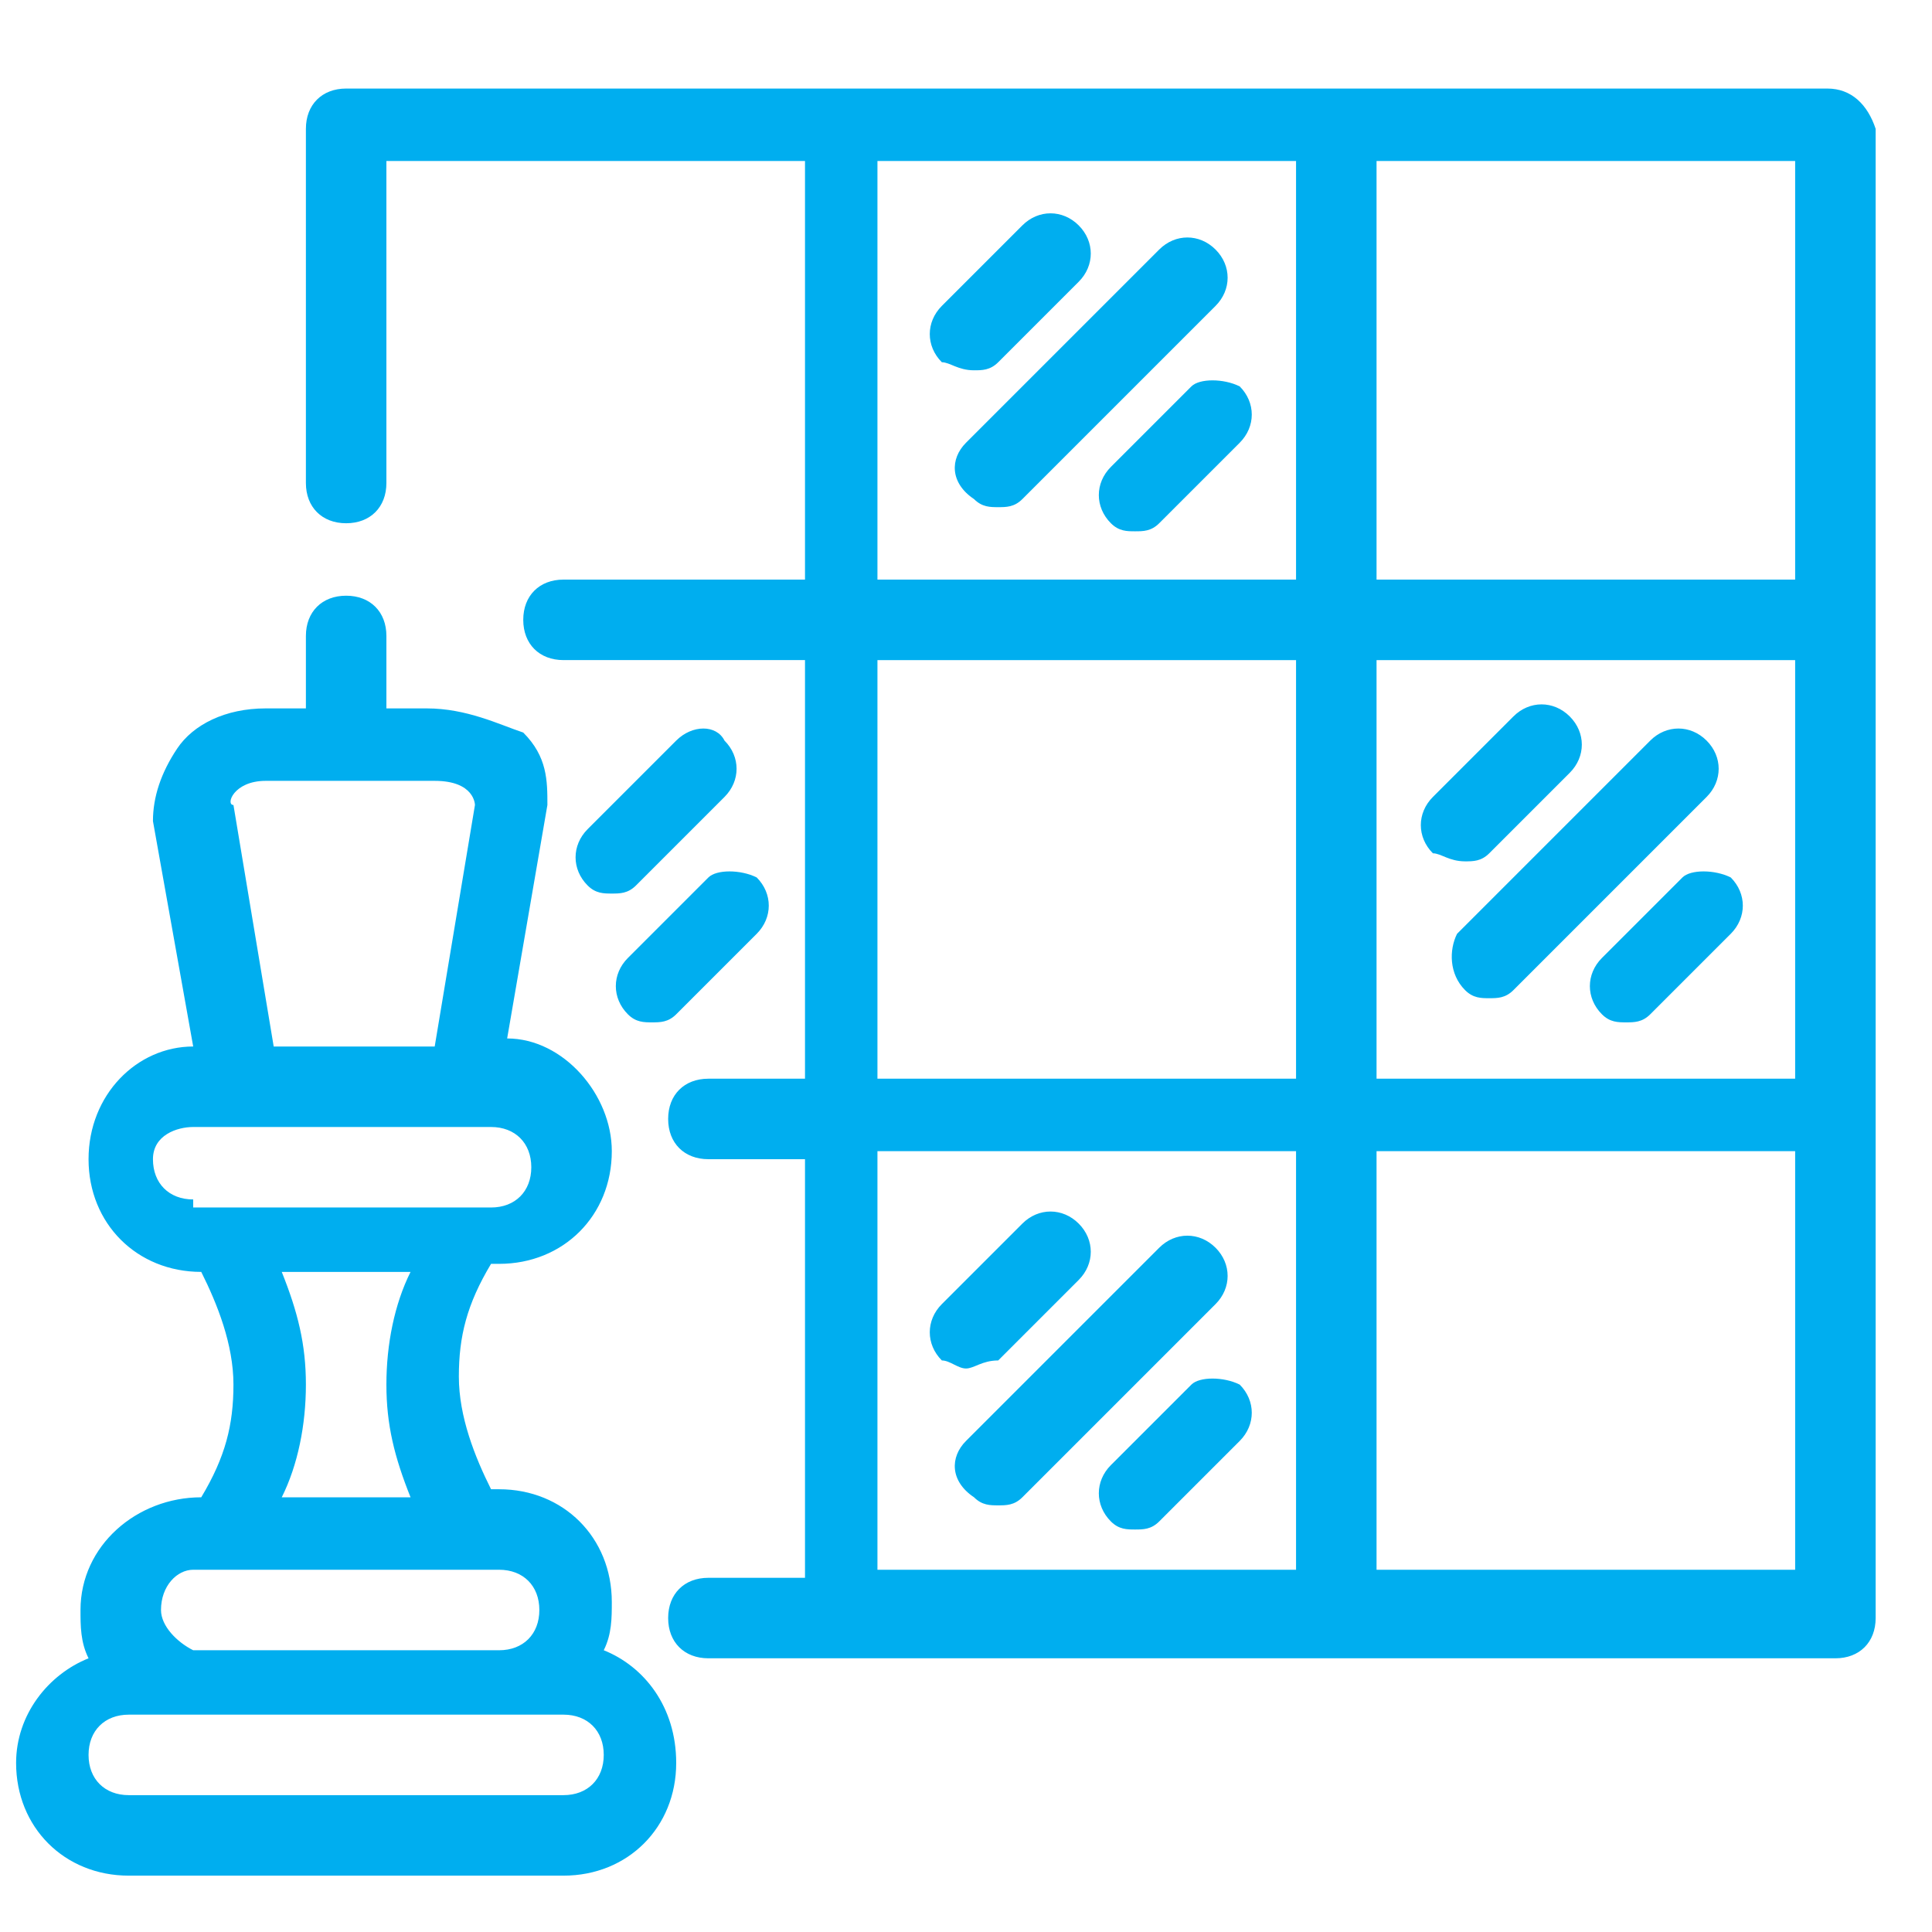 <?xml version="1.0" encoding="utf-8"?>
<!-- Generator: Adobe Illustrator 22.1.0, SVG Export Plug-In . SVG Version: 6.00 Build 0)  -->
<svg version="1.1" id="Layer_1" xmlns="http://www.w3.org/2000/svg" xmlns:xlink="http://www.w3.org/1999/xlink" x="0px" y="0px"
	 viewBox="0 0 24 24" style="enable-background:new 0 0 24 24;" xml:space="preserve">
<style type="text/css">
	.st0{fill:#00AEEF;}
</style>
<g>
	<path class="st0" d="M7.5,20.5c0.1-0.2,0.1-0.4,0.1-0.6c0-0.8-0.6-1.4-1.4-1.4H6.1c-0.2-0.4-0.4-0.9-0.4-1.4c0-0.5,0.1-0.9,0.4-1.4
		h0.1c0.8,0,1.4-0.6,1.4-1.4c0-0.7-0.6-1.4-1.3-1.4l0.5-2.9c0-0.3,0-0.6-0.3-0.9C6.2,9,5.8,8.8,5.3,8.8H4.8V7.9
		c0-0.3-0.2-0.5-0.5-0.5c-0.3,0-0.5,0.2-0.5,0.5v0.9H3.3C2.8,8.8,2.4,9,2.2,9.3c-0.2,0.3-0.3,0.6-0.3,0.9L2.4,13
		c-0.7,0-1.3,0.6-1.3,1.4c0,0.8,0.6,1.4,1.4,1.4h0c0.2,0.4,0.4,0.9,0.4,1.4c0,0.5-0.1,0.9-0.4,1.4h0C1.7,18.6,1,19.2,1,20
		c0,0.2,0,0.4,0.1,0.6c-0.5,0.2-0.9,0.7-0.9,1.3c0,0.8,0.6,1.4,1.4,1.4H7c0.8,0,1.4-0.6,1.4-1.4C8.4,21.2,8,20.7,7.5,20.5L7.5,20.5z
		 M3.3,9.7h2.1c0.5,0,0.5,0.3,0.5,0.3l-0.5,3h-2l-0.5-3C2.8,10,2.9,9.7,3.3,9.7L3.3,9.7z M2.4,14.9c-0.3,0-0.5-0.2-0.5-0.5
		S2.2,14,2.4,14h3.7c0.3,0,0.5,0.2,0.5,0.5s-0.2,0.5-0.5,0.5H2.4z M5.1,18.6H3.5c0.2-0.4,0.3-0.9,0.3-1.4c0-0.5-0.1-0.9-0.3-1.4h1.6
		c-0.2,0.4-0.3,0.9-0.3,1.4C4.8,17.7,4.9,18.1,5.1,18.6L5.1,18.6z M2.4,19.5h0.3c0,0,0,0,0,0h3.1c0,0,0,0,0,0h0.4
		c0.3,0,0.5,0.2,0.5,0.5c0,0.3-0.2,0.5-0.5,0.5H2.4C2.2,20.4,2,20.2,2,20C2,19.7,2.2,19.5,2.4,19.5L2.4,19.5z M7,22.3H1.6
		c-0.3,0-0.5-0.2-0.5-0.5c0-0.3,0.2-0.5,0.5-0.5H7c0.3,0,0.5,0.2,0.5,0.5C7.5,22.1,7.3,22.3,7,22.3L7,22.3z M9,9.2
		c0.2,0.2,0.2,0.5,0,0.7L7.9,11c-0.1,0.1-0.2,0.1-0.3,0.1c-0.1,0-0.2,0-0.3-0.1c-0.2-0.2-0.2-0.5,0-0.7l1.1-1.1C8.6,9,8.9,9,9,9.2
		L9,9.2z M18.1,11.6l2.4-2.4C20.7,9,21,9,21.2,9.2c0.2,0.2,0.2,0.5,0,0.7l-2.4,2.4c-0.1,0.1-0.2,0.1-0.3,0.1c-0.1,0-0.2,0-0.3-0.1
		C18,12.1,18,11.8,18.1,11.6L18.1,11.6z M17.8,10.6c-0.2-0.2-0.2-0.5,0-0.7l1-1c0.2-0.2,0.5-0.2,0.7,0c0.2,0.2,0.2,0.5,0,0.7l-1,1
		c-0.1,0.1-0.2,0.1-0.3,0.1C18,10.7,17.9,10.6,17.8,10.6L17.8,10.6z M22.7,1.1H4.3c-0.3,0-0.5,0.2-0.5,0.5V6c0,0.3,0.2,0.5,0.5,0.5
		c0.3,0,0.5-0.2,0.5-0.5V2H10v5.2h-3c-0.3,0-0.5,0.2-0.5,0.5c0,0.3,0.2,0.5,0.5,0.5h3v5.2H8.8c-0.3,0-0.5,0.2-0.5,0.5
		c0,0.3,0.2,0.5,0.5,0.5H10v5.2H8.8c-0.3,0-0.5,0.2-0.5,0.5c0,0.3,0.2,0.5,0.5,0.5h14c0.3,0,0.5-0.2,0.5-0.5V1.6
		C23.2,1.3,23,1.1,22.7,1.1L22.7,1.1z M16.1,19.5h-5.2v-5.2h5.2V19.5z M16.1,13.4h-5.2V8.2h5.2V13.4z M16.1,7.2h-5.2V2h5.2V7.2z
		 M22.3,19.5h-5.2v-5.2h5.2V19.5z M22.3,13.4h-5.2V8.2h5.2V13.4z M22.3,7.2h-5.2V2h5.2V7.2z M15.4,17.2c0.2,0.2,0.2,0.5,0,0.7l-1,1
		c-0.1,0.1-0.2,0.1-0.3,0.1c-0.1,0-0.2,0-0.3-0.1c-0.2-0.2-0.2-0.5,0-0.7l1-1C14.9,17.1,15.2,17.1,15.4,17.2L15.4,17.2z M15.4,4.8
		c0.2,0.2,0.2,0.5,0,0.7l-1,1c-0.1,0.1-0.2,0.1-0.3,0.1c-0.1,0-0.2,0-0.3-0.1c-0.2-0.2-0.2-0.5,0-0.7l1-1
		C14.9,4.7,15.2,4.7,15.4,4.8L15.4,4.8z M21.5,10.9c0.2,0.2,0.2,0.5,0,0.7l-1,1c-0.1,0.1-0.2,0.1-0.3,0.1c-0.1,0-0.2,0-0.3-0.1
		c-0.2-0.2-0.2-0.5,0-0.7l1-1C21,10.8,21.3,10.8,21.5,10.9L21.5,10.9z M12,5.5l2.4-2.4c0.2-0.2,0.5-0.2,0.7,0c0.2,0.2,0.2,0.5,0,0.7
		l-2.4,2.4c-0.1,0.1-0.2,0.1-0.3,0.1c-0.1,0-0.2,0-0.3-0.1C11.8,6,11.8,5.7,12,5.5L12,5.5z M12,17.9l2.4-2.4c0.2-0.2,0.5-0.2,0.7,0
		c0.2,0.2,0.2,0.5,0,0.7l-2.4,2.4c-0.1,0.1-0.2,0.1-0.3,0.1c-0.1,0-0.2,0-0.3-0.1C11.8,18.4,11.8,18.1,12,17.9L12,17.9z M11.7,4.5
		c-0.2-0.2-0.2-0.5,0-0.7l1-1c0.2-0.2,0.5-0.2,0.7,0c0.2,0.2,0.2,0.5,0,0.7l-1,1c-0.1,0.1-0.2,0.1-0.3,0.1
		C11.9,4.6,11.8,4.5,11.7,4.5L11.7,4.5z M9.4,10.9c0.2,0.2,0.2,0.5,0,0.7l-1,1c-0.1,0.1-0.2,0.1-0.3,0.1c-0.1,0-0.2,0-0.3-0.1
		c-0.2-0.2-0.2-0.5,0-0.7l1-1C8.9,10.8,9.2,10.8,9.4,10.9L9.4,10.9z M11.7,16.9c-0.2-0.2-0.2-0.5,0-0.7l1-1c0.2-0.2,0.5-0.2,0.7,0
		c0.2,0.2,0.2,0.5,0,0.7l-1,1C12.2,16.9,12.1,17,12,17C11.9,17,11.8,16.9,11.7,16.9L11.7,16.9z M11.7,16.9"/>
</g>
</svg>
